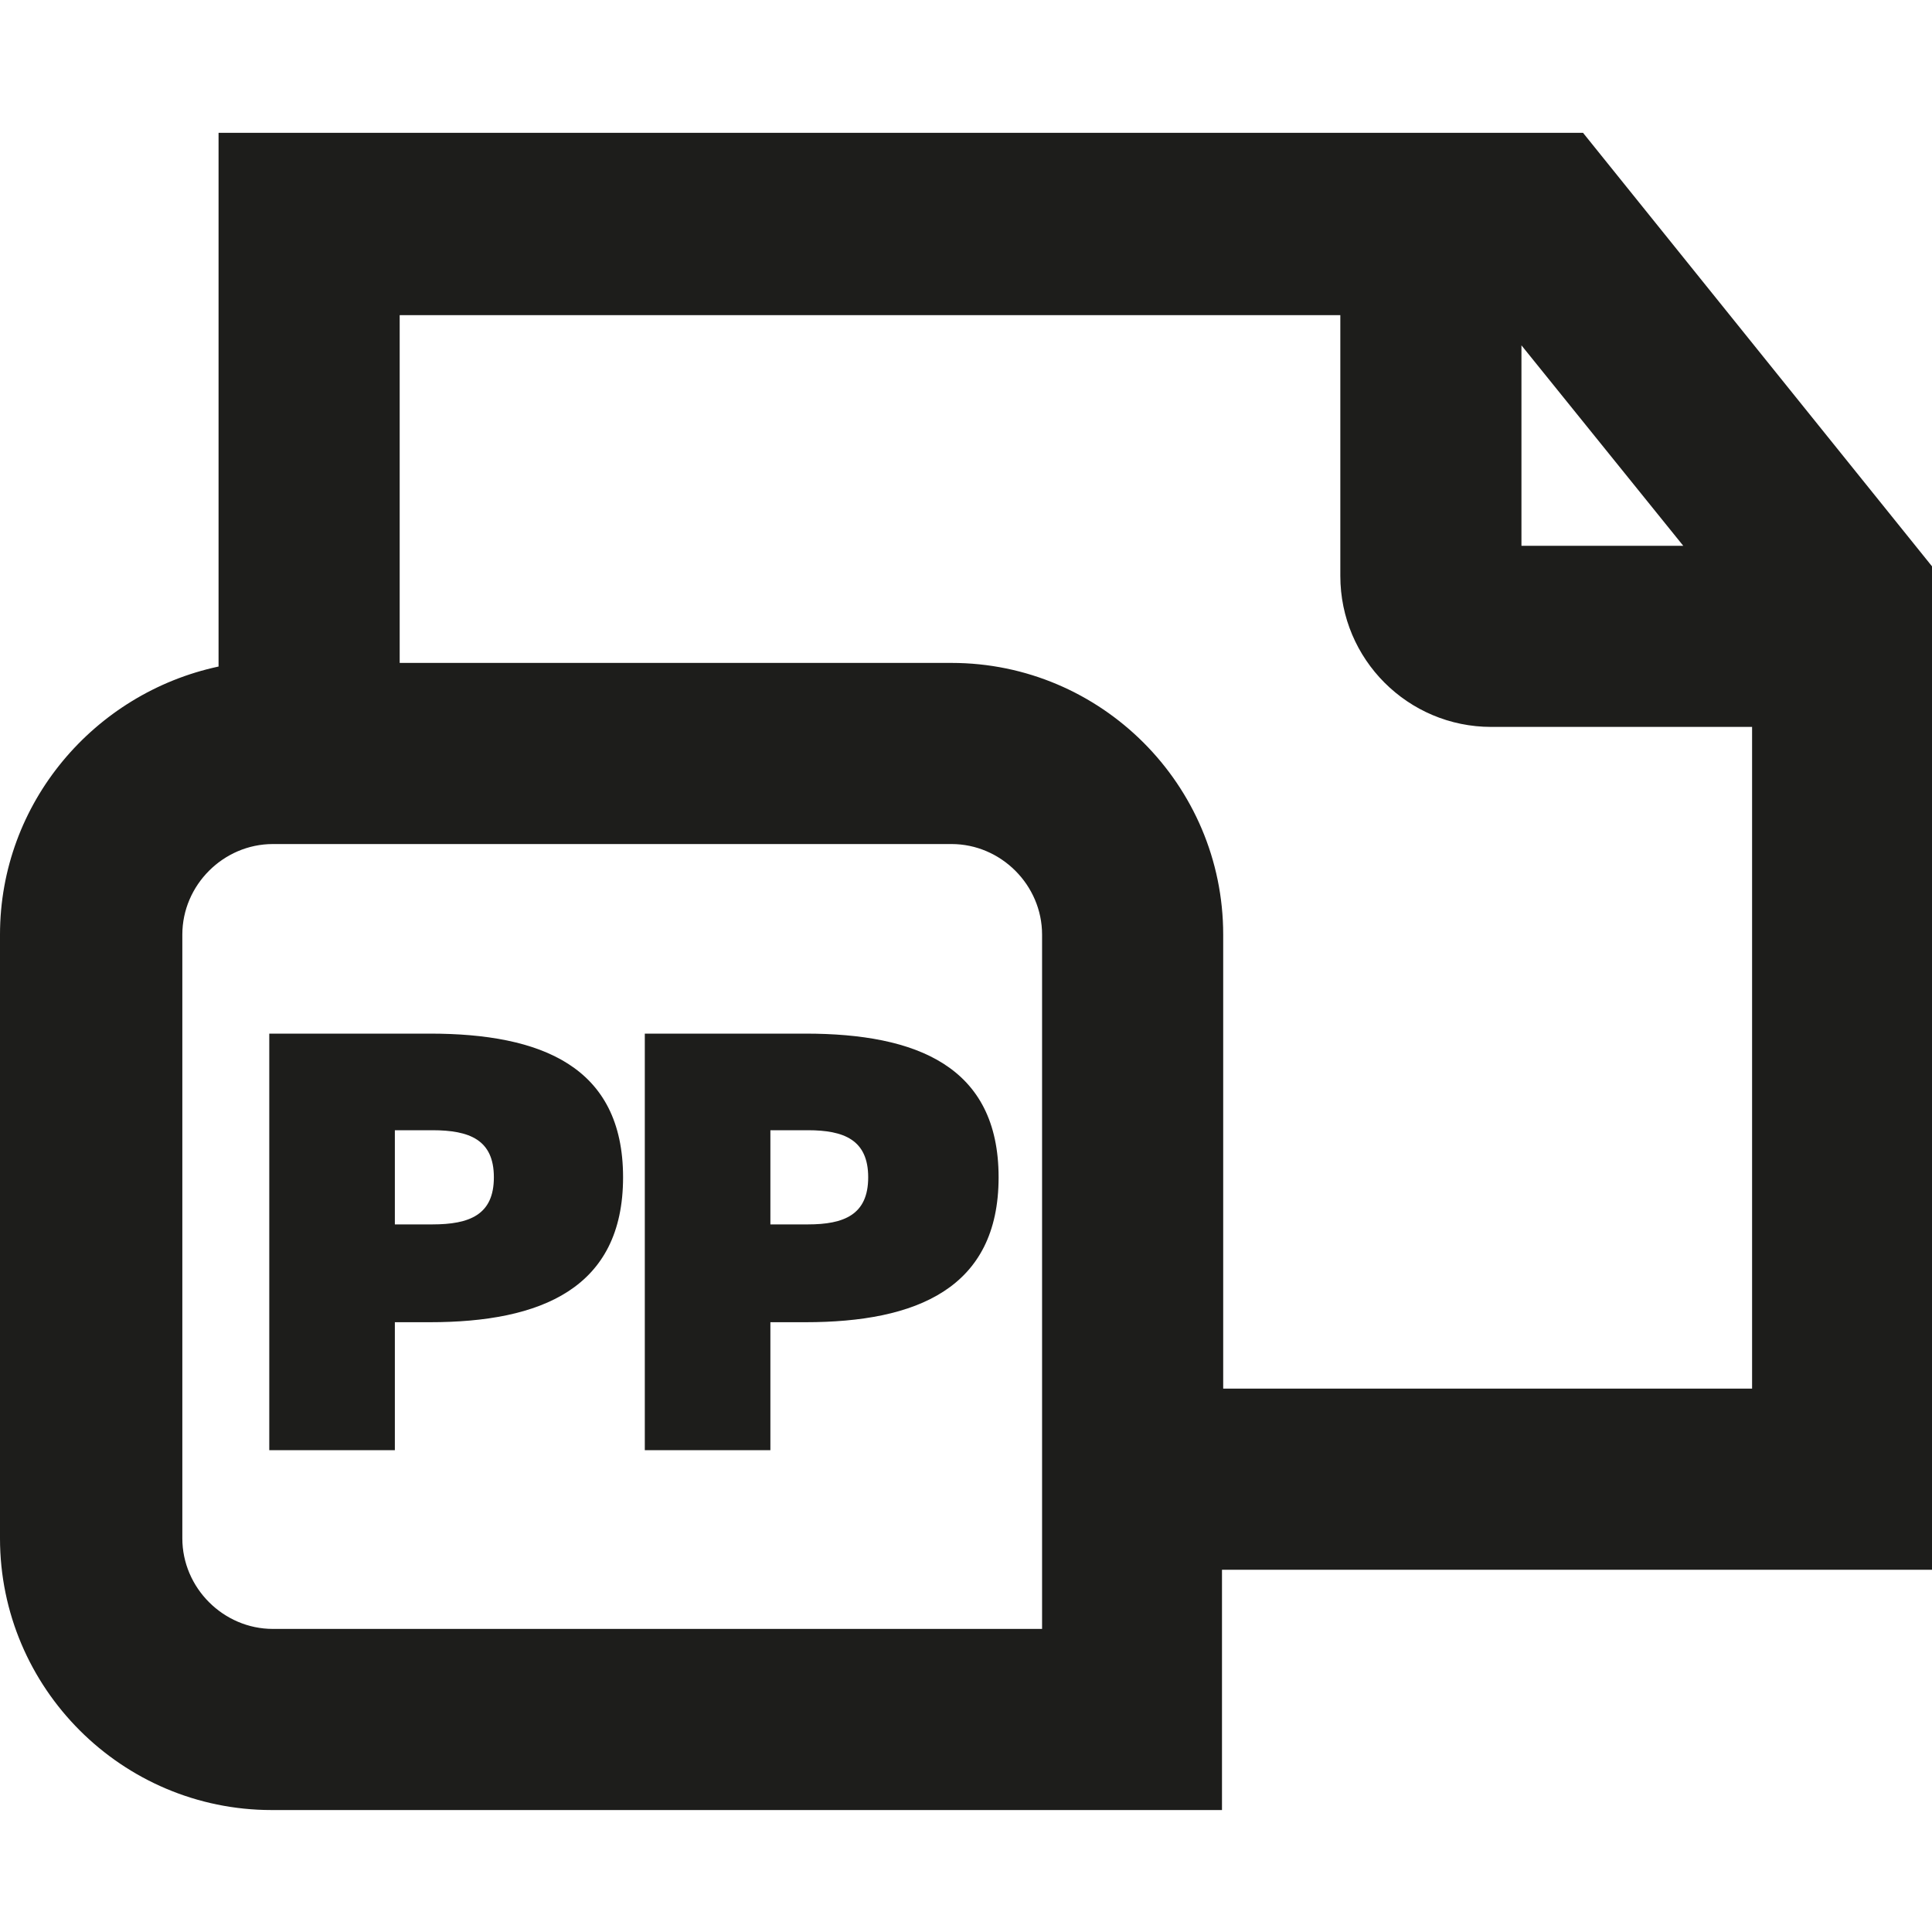 <?xml version="1.0" encoding="UTF-8"?>
<svg id="_x33_219" xmlns="http://www.w3.org/2000/svg" version="1.1" viewBox="0 0 16 16">
  <!-- Generator: Adobe Illustrator 29.0.1, SVG Export Plug-In . SVG Version: 2.1.0 Build 192)  -->
  <defs>
    <style>
      .st0 {
        fill: #1d1d1b;
      }
    </style>
  </defs>
  <path class="st0" d="M16,4.69l-2.89-3.59H1.81v4.42C.78,5.74,0,6.65,0,7.74v5c0,1.24,1.01,2.25,2.25,2.25h7.87v-1.99h5.88V4.69ZM12.6,2.86l1.34,1.66h-1.34v-1.66ZM8.63,13.49H2.26c-.41,0-.75-.34-.75-.75v-5c0-.41.34-.75.75-.75h5.62c.41,0,.75.34.75.75v5.75ZM10.13,11.5v-3.76c0-1.24-1.01-2.25-2.25-2.25H3.31v-2.88h7.79v2.16c0,.69.56,1.25,1.25,1.25h2.16v5.48h-4.38ZM3.57,8.56h-1.34v3.45h1.04v-1.06h.29c.92,0,1.6-.28,1.6-1.2s-.68-1.19-1.6-1.19ZM3.58,10.14h-.31v-.78h.31c.31,0,.51.08.51.39s-.2.39-.51.39ZM6.68,8.56h-1.34v3.45h1.04v-1.06h.29c.92,0,1.6-.28,1.6-1.2s-.68-1.19-1.6-1.19ZM6.69,10.14h-.31v-.78h.31c.3,0,.5.08.5.39s-.2.39-.5.39Z"/>
</svg>